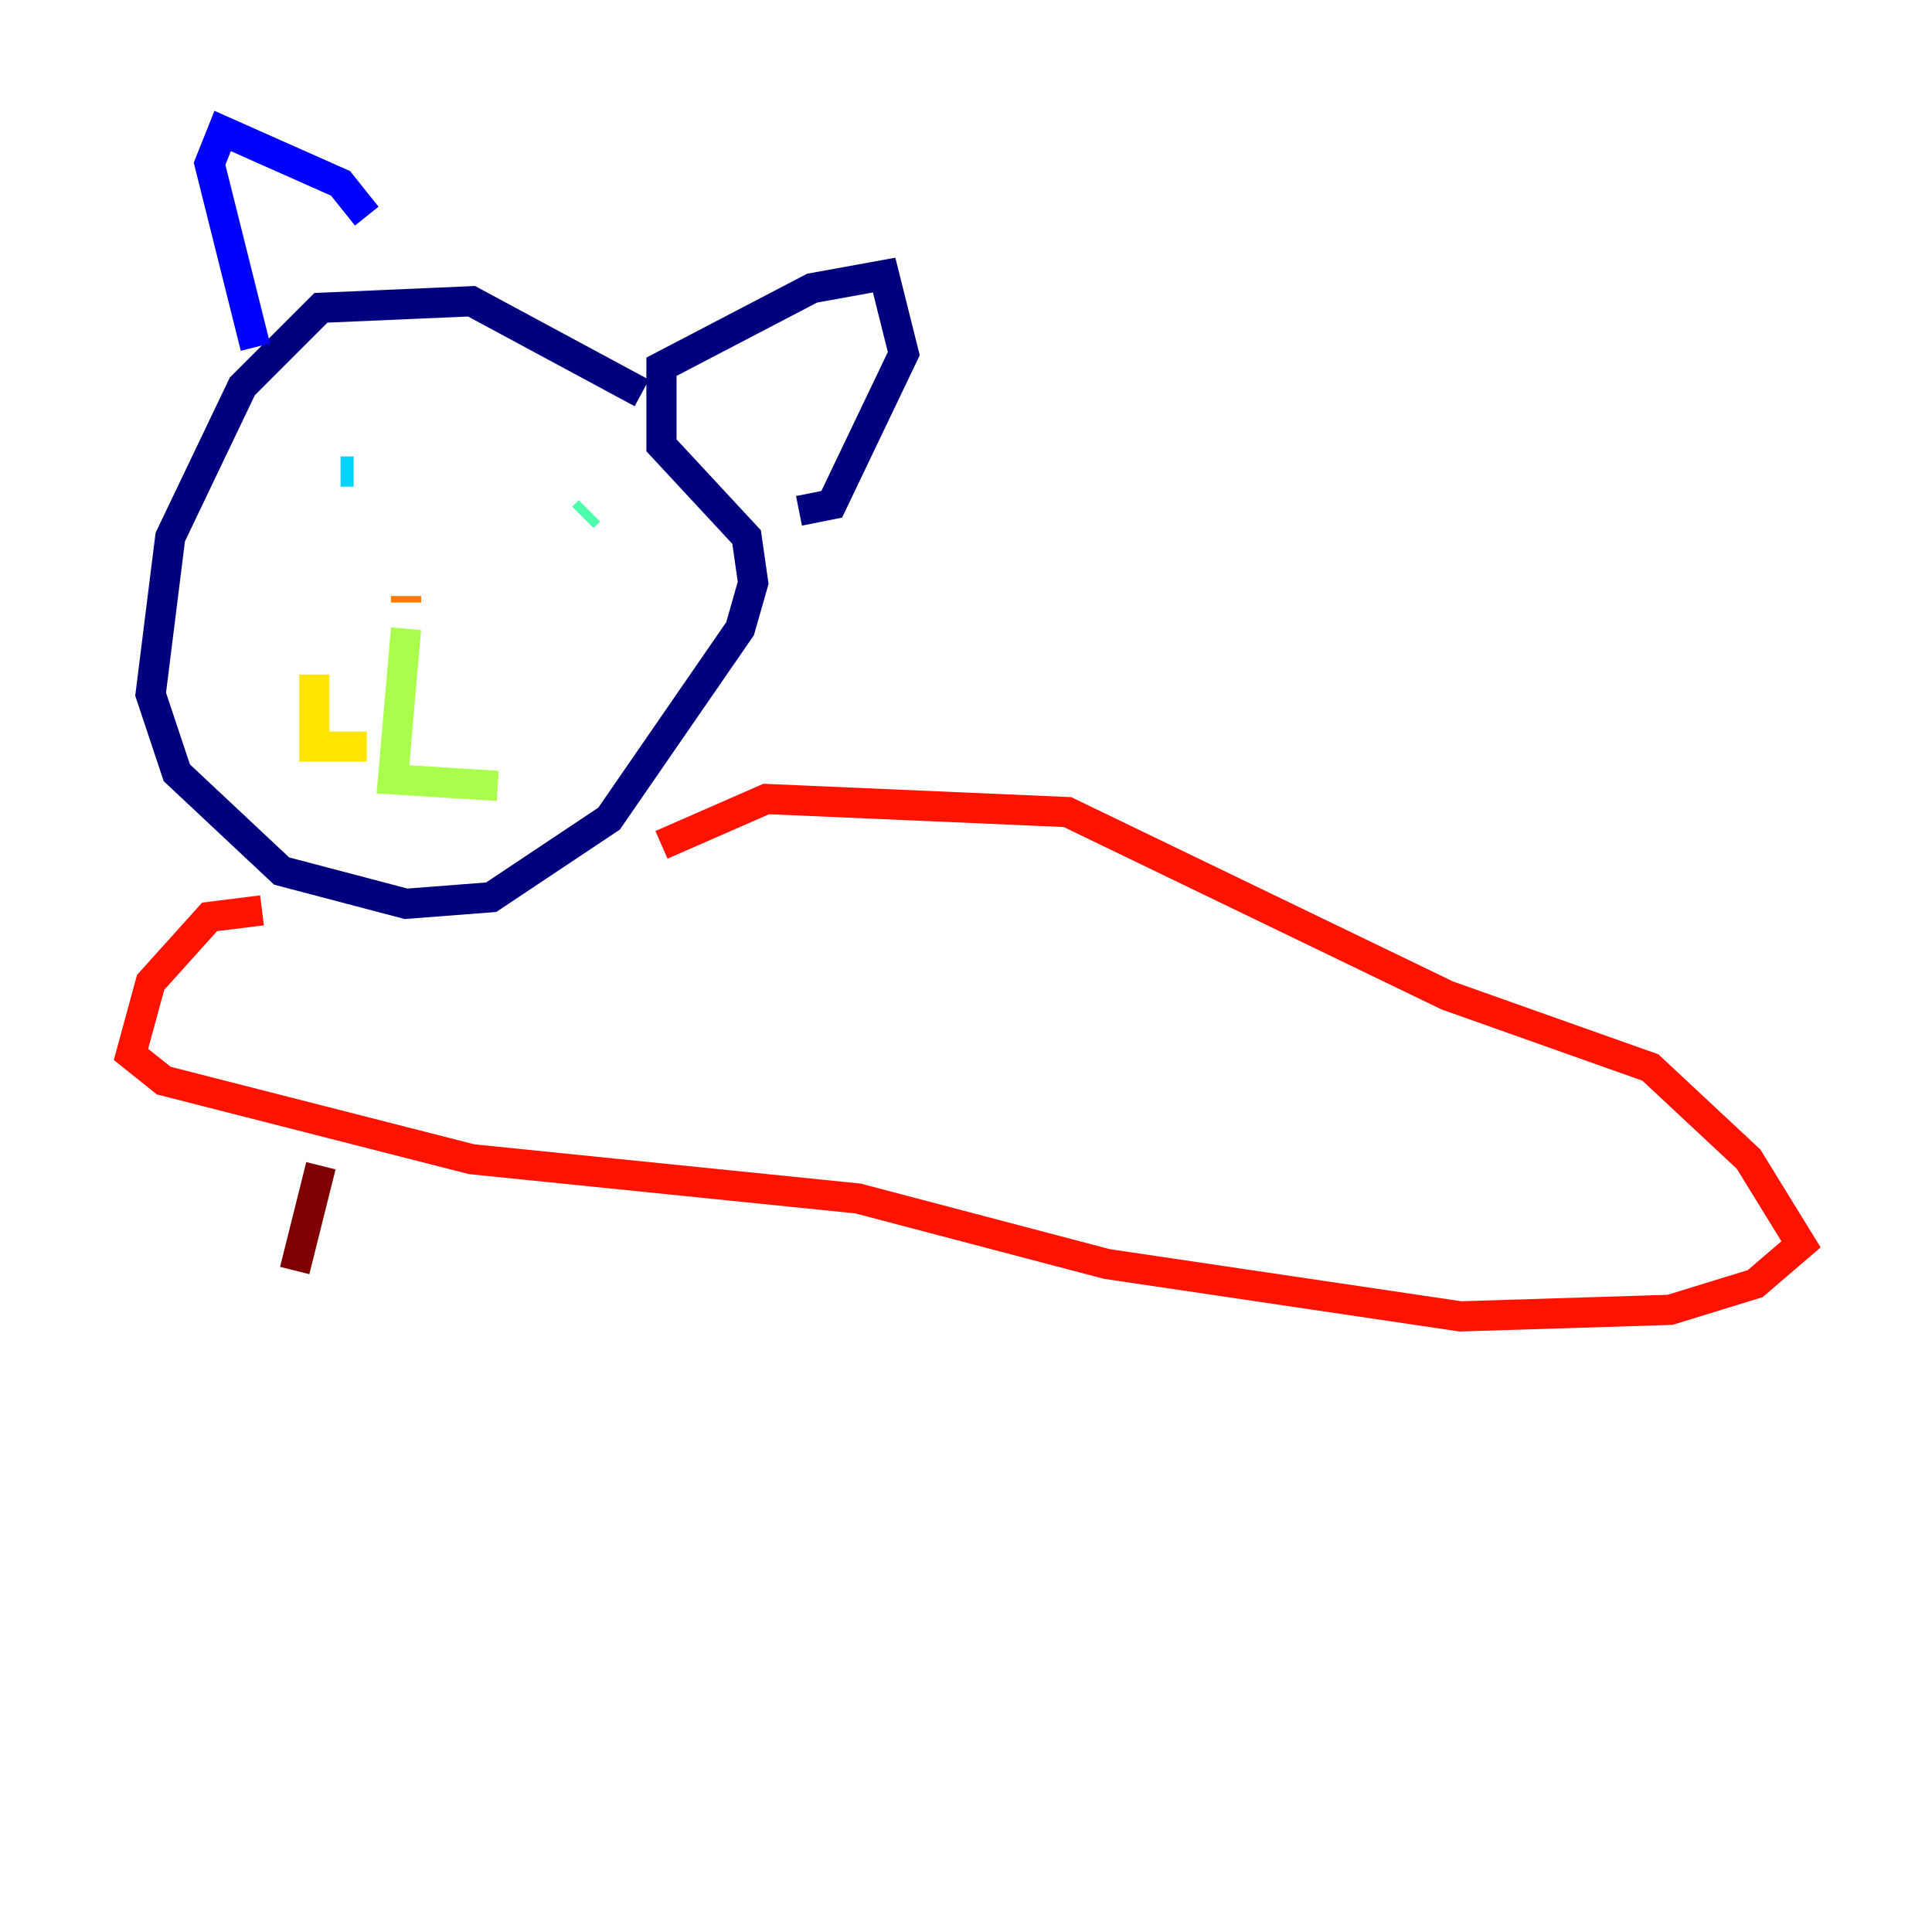 <?xml version="1.0" encoding="utf-8" ?>
<svg baseProfile="tiny" height="128" version="1.2" viewBox="0,0,128,128" width="128" xmlns="http://www.w3.org/2000/svg" xmlns:ev="http://www.w3.org/2001/xml-events" xmlns:xlink="http://www.w3.org/1999/xlink"><defs /><polyline fill="none" points="42.522,26.034 31.241,19.959 21.261,20.393 16.054,25.6 11.281,35.58 9.98,45.993 11.715,51.2 18.658,57.709 26.902,59.878 32.542,59.444 40.352,54.237 49.031,41.654 49.898,38.617 49.464,35.58 43.824,29.505 43.824,24.298 53.803,19.091 58.576,18.224 59.878,23.43 55.105,33.41 52.936,33.844" stroke="#00007f" stroke-width="2" /><polyline fill="none" points="24.298,14.319 22.563,12.149 14.752,8.678 13.885,10.848 16.922,22.997" stroke="#0000fe" stroke-width="2" /><polyline fill="none" points="22.997,32.108 22.997,32.108" stroke="#0060ff" stroke-width="2" /><polyline fill="none" points="22.563,31.241 23.43,31.241" stroke="#00d4ff" stroke-width="2" /><polyline fill="none" points="39.051,33.844 38.617,34.278" stroke="#4cffaa" stroke-width="2" /><polyline fill="none" points="26.902,41.654 26.034,51.634 32.976,52.068" stroke="#aaff4c" stroke-width="2" /><polyline fill="none" points="20.827,44.691 20.827,49.464 24.298,49.464" stroke="#ffe500" stroke-width="2" /><polyline fill="none" points="26.902,39.485 26.902,39.919" stroke="#ff7a00" stroke-width="2" /><polyline fill="none" points="43.824,55.973 50.766,52.936 70.725,53.803 95.891,65.953 109.342,70.725 115.851,76.8 119.322,82.441 116.285,85.044 110.644,86.78 96.759,87.214 73.329,83.742 56.841,79.403 31.241,76.8 10.848,71.593 8.678,69.858 9.98,65.085 13.885,60.746 17.356,60.312" stroke="#fe1200" stroke-width="2" /><polyline fill="none" points="21.261,77.234 19.525,84.176" stroke="#7f0000" stroke-width="2" /></svg>